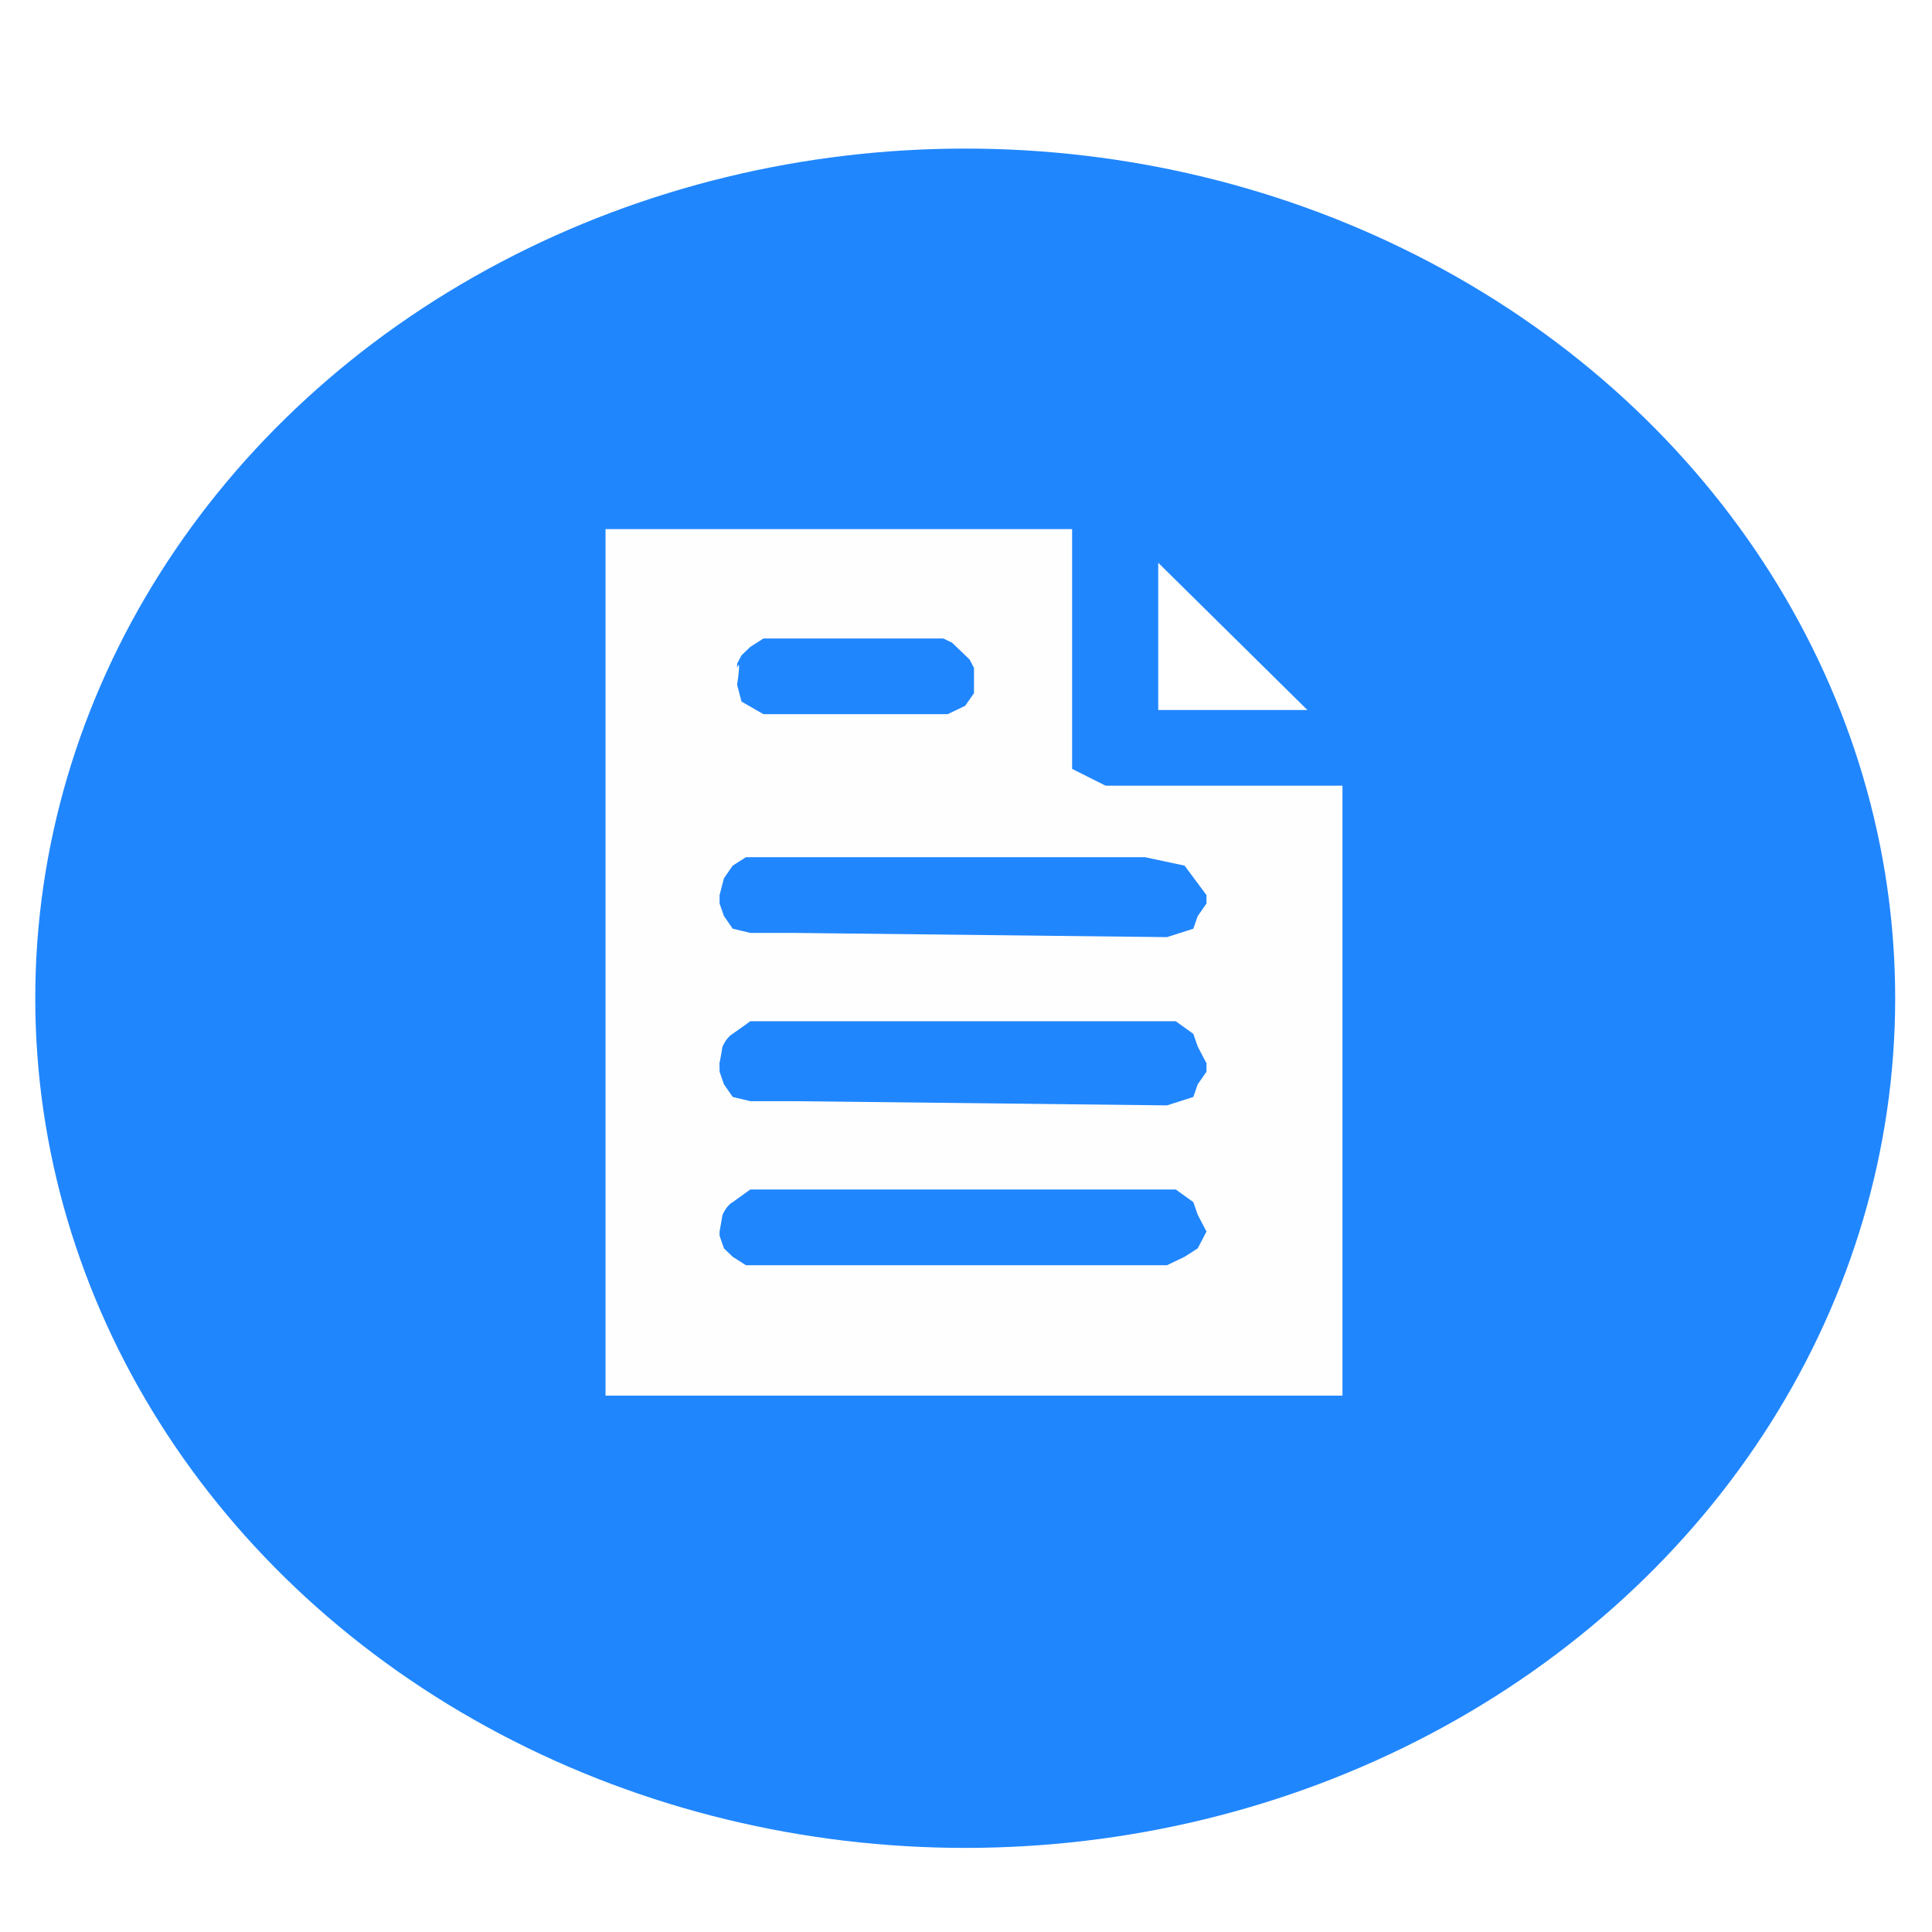 <svg width="200" height="200" viewBox="0 0 244 223" fill="none" xmlns="http://www.w3.org/2000/svg">
<g filter="url(#filter0_d_17_247)">
<g filter="url(#filter1_i_17_247)">
<ellipse cx="121.902" cy="107.572" rx="117.448" ry="107.307" fill="#2086FE"/>
</g>
<path d="M165.114 75.167L146.278 56.575V75.167H165.114Z" fill="white"/>
<path d="M135.401 82.605V52.325H76.474V161.757H169.546V84.73H152.372H139.63L135.401 82.605Z" fill="#FFFEFE"/>
<path d="M93.648 74.105L93.094 71.98C93.278 70.74 93.537 68.58 93.094 69.855V69.324L93.648 68.261L94.756 67.199L96.418 66.136H97.526H100.296H103.62H108.052H110.268H112.484H115.254H119.132L120.24 66.668L122.456 68.793L123.01 69.855V73.042L121.902 74.636L119.686 75.698H96.418L93.648 74.105Z" fill="#2086FE"/>
<path d="M149.602 94.823L152.372 98.541V99.604L151.264 101.197L150.71 102.791L147.386 103.854L100.296 103.322H94.756L92.54 102.791L91.432 101.197L90.878 99.604V98.541L91.432 96.416L92.54 94.823L94.202 93.76H144.616L149.602 94.823Z" fill="#2086FE"/>
<path d="M94.756 114.478L92.54 116.072C92.258 116.207 91.698 116.691 91.252 117.665L90.878 119.79V120.321L91.432 121.915L92.54 122.978L94.202 124.04H147.386L149.602 122.978L151.264 121.915L152.372 119.79L151.264 117.665L150.71 116.072L148.494 114.478H94.756Z" fill="#2086FE"/>
<path d="M149.602 116.072L152.372 119.79V120.853L151.264 122.446L150.71 124.04L147.386 125.103L100.296 124.571H94.756L92.54 124.04L91.432 122.446L90.878 120.853V119.79L91.432 117.665L92.54 116.072L94.202 115.009H144.616L149.602 116.072Z" fill="#2086FE"/>
<path d="M94.756 135.727L92.54 137.321C92.258 137.456 91.698 137.94 91.252 138.914L90.878 141.039V141.57L91.432 143.164L92.54 144.227L94.202 145.289H147.386L149.602 144.227L151.264 143.164L152.372 141.039L151.264 138.914L150.71 137.321L148.494 135.727H94.756Z" fill="#2086FE"/>
</g>
<defs>
<filter id="filter0_d_17_247" x="0.454" y="0.265" width="242.896" height="222.614" filterUnits="userSpaceOnUse" color-interpolation-filters="sRGB">
<feFlood flood-opacity="0" result="BackgroundImageFix"/>
<feColorMatrix in="SourceAlpha" type="matrix" values="0 0 0 0 0 0 0 0 0 0 0 0 0 0 0 0 0 0 127 0" result="hardAlpha"/>
<feOffset dy="4"/>
<feGaussianBlur stdDeviation="2"/>
<feComposite in2="hardAlpha" operator="out"/>
<feColorMatrix type="matrix" values="0 0 0 0 0 0 0 0 0 0 0 0 0 0 0 0 0 0 0.25 0"/>
<feBlend mode="normal" in2="BackgroundImageFix" result="effect1_dropShadow_17_247"/>
<feBlend mode="normal" in="SourceGraphic" in2="effect1_dropShadow_17_247" result="shape"/>
</filter>
<filter id="filter1_i_17_247" x="4.454" y="0.265" width="234.896" height="218.614" filterUnits="userSpaceOnUse" color-interpolation-filters="sRGB">
<feFlood flood-opacity="0" result="BackgroundImageFix"/>
<feBlend mode="normal" in="SourceGraphic" in2="BackgroundImageFix" result="shape"/>
<feColorMatrix in="SourceAlpha" type="matrix" values="0 0 0 0 0 0 0 0 0 0 0 0 0 0 0 0 0 0 127 0" result="hardAlpha"/>
<feOffset dy="4"/>
<feGaussianBlur stdDeviation="2"/>
<feComposite in2="hardAlpha" operator="arithmetic" k2="-1" k3="1"/>
<feColorMatrix type="matrix" values="0 0 0 0 0 0 0 0 0 0 0 0 0 0 0 0 0 0 0.25 0"/>
<feBlend mode="normal" in2="shape" result="effect1_innerShadow_17_247"/>
</filter>
</defs>
</svg>
